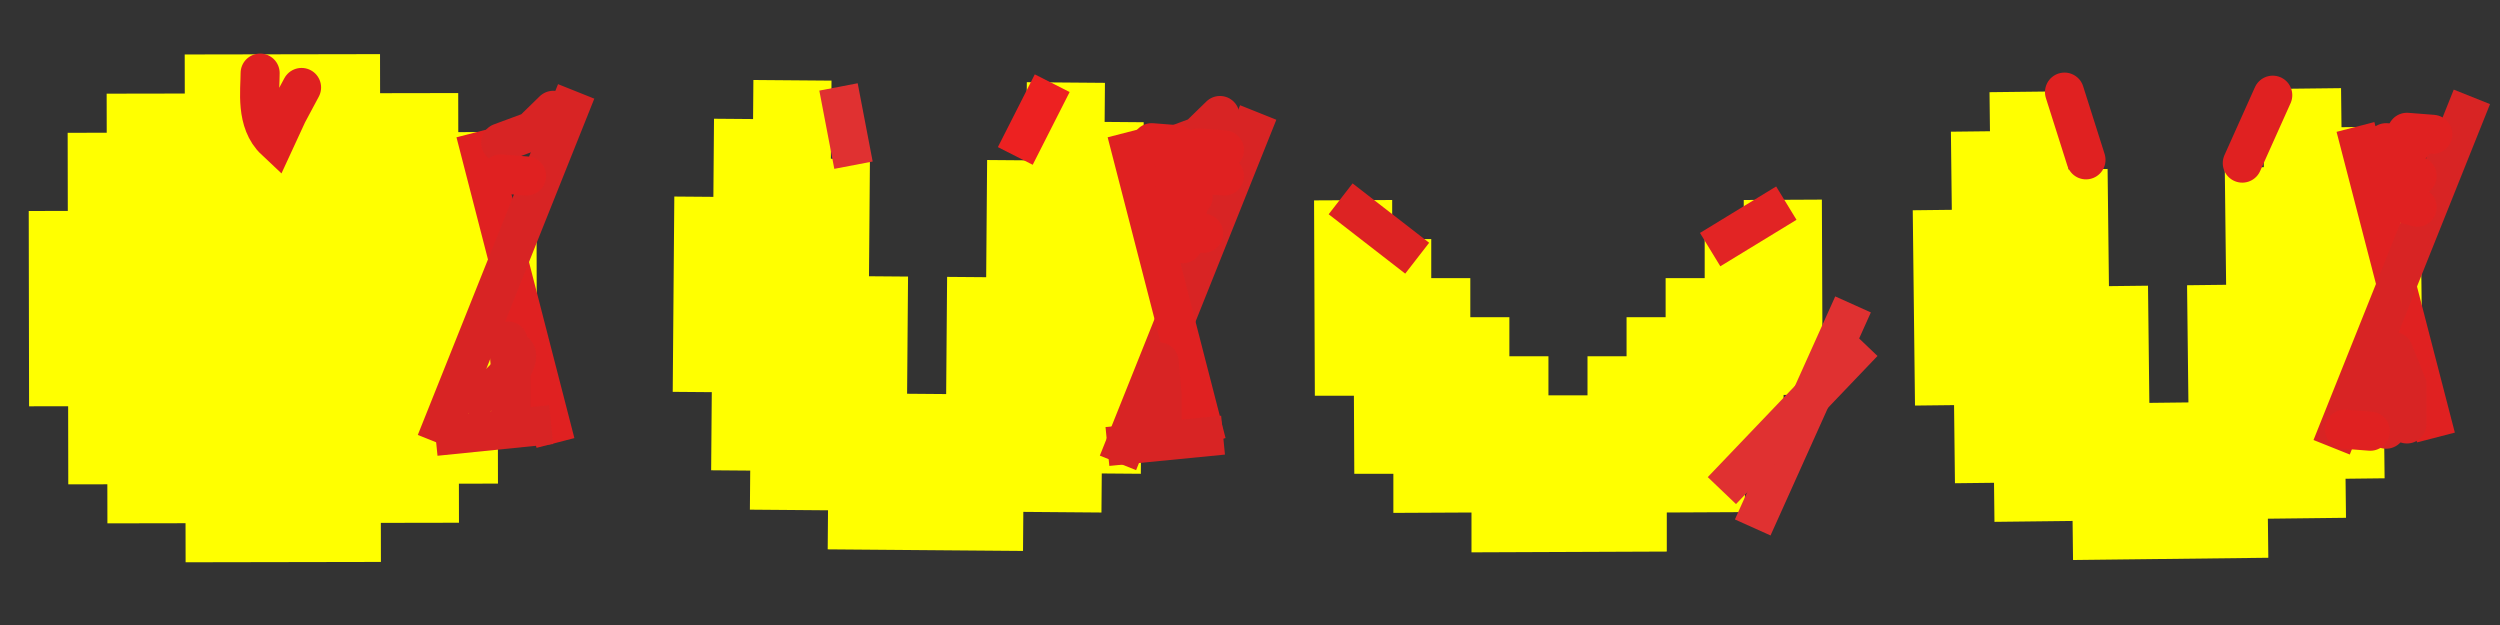 <?xml version="1.0"?>
<svg width="64" height="16" xmlns="http://www.w3.org/2000/svg" xmlns:svg="http://www.w3.org/2000/svg">
 <rect width="100%" height="100%" fill="#333333" stroke="none"/>
 <g class="layer">
  <title>Layer 1</title>
  <g id="svg_33" transform="rotate(179.34 55.5 8.304)">
   <path d="m58,2.3l-5,0l0,1l-2,0l0,1l-1,0l0,2l-1,0l0,5l1,0l0,2l1,0l0,1l2,0l0,-2l1,0l0,-3l1,0l0,-3l1,0l0,3l1,0l0,3l1,0l0,2l2,0l0,-1l1,0l0,-2l1,0l0,-5l-1,0l0,-2l-1,0l0,-1l-2,0l0,-1z" fill="#FFFF00" id="svg_4"/>
   <line fill="none" id="svg_53" stroke="#e02121" stroke-linecap="round" x1="52.75" x2="53.55" y1="14.14" y2="12.41"/>
   <line fill="none" id="svg_54" stroke="#e02121" stroke-linecap="round" x1="58.08" x2="57.55" y1="14.28" y2="12.54"/>
  </g>
  <g id="svg_6" transform="matrix(1 0 0 1 0 0) rotate(-179.534 23.739 8.087)">
   <path d="m26.24,2.09l-5,0l0,1l-2,0l0,1l-1,0l0,2l-1,0l0,5l1,0l0,2l1,0l0,1l2,0l0,-2l1,0l0,-3l1,0l0,-3l1,0l0,3l1,0l0,3l1,0l0,2l2,0l0,-1l1,0l0,-2l1,0l0,-5l-1,0l0,-2l-1,0l0,-1l-2,0l0,-1z" fill="#FFFF00" id="svg_2"/>
   <line fill="none" id="svg_35" stroke="#ed2121" x1="20.59" x2="21.52" y1="14.07" y2="12.2"/>
   <line fill="none" id="svg_36" x1="26.32" x2="25.39" y1="13.8" y2="12.07"/>
   <line fill="none" id="svg_37" stroke="#e03131" x1="26.06" x2="25.66" y1="13.93" y2="11.93"/>
  </g>
  <g id="svg_5" transform="rotate(179.899 7.24 7.89)">
   <path d="m4.74,2.39l-2,0l0,1l-1,0l0,2l-1,0l0,5l1,0l0,2l1,0l0,1l2,0l0,1l5,0l0,-1l2,0l0,-1l1,0l0,-2l1,0l0,-5l-1,0l0,-2l-1,0l0,-1l-2,0l0,-1l-5,0l0,1z" fill="#FFFF00" id="svg_1"/>
   <path d="m7.81,13.91c0,-0.44 0.13,-1.25 -0.38,-1.73l-0.32,0.69l-0.36,0.67" fill="none" id="svg_32" stroke="#e02121" stroke-linecap="round"/>
  </g>
  <path d="m37.67,14.14l5,-0.02l0,-1l2,-0.01l0,-1l1,0l-0.01,-2l1,0l-0.02,-5l-2,0.01l0,1l-1,0l0,1l-1,0l0,1l-1,0l0,1l-1,0l0,1l-1,0l0,-1l-1,0l0,-1l-1,0l0,-1l-1,0l0,-1l-1,0l0,-1l-2,0.01l0.02,5l1,0l0.01,2l1,0l0,1l2,-0.01l0,1z" fill="#FFFF00" id="svg_3"/>
  <line fill="none" id="svg_7" opacity="0.5" stroke="#000000" stroke-width="5" x1="12.43" x2="12.43" y1="7.88" y2="7.88"/>
  <line fill="none" id="svg_8" stroke="#e02121" x1="12.17" x2="14.22" y1="3.39" y2="11.34"/>
  <line fill="none" id="svg_9" stroke="#d82424" x1="11.16" x2="14.75" y1="11.32" y2="2.34"/>
  <line fill="none" id="svg_10" opacity="0.5" stroke="#d82424" x1="13.45" x2="13.45" y1="4.29" y2="4.29"/>
  <line fill="none" id="svg_11" stroke="#d82424" x1="11.15" x2="14.11" y1="11.17" y2="10.87"/>
  <line fill="none" id="svg_12" x1="12.55" x2="13.88" y1="4.05" y2="3.52"/>
  <polyline fill="none" id="svg_13" points="12.818,3.653 13.618,3.357 14.164,2.824 " stroke="#d82424" stroke-linecap="round"/>
  <path d="m12.82,9.29c0.46,-0.66 0.67,-0.05 -0.13,0.6l-0.83,0.46" fill="none" id="svg_14" stroke="#d82424"/>
  <polyline fill="none" id="svg_15" points="12.818 4.453 13.48 4.505" stroke="#e02121" stroke-linecap="round"/>
  <polyline fill="none" id="svg_16" points="13.084,10.587 13.084,9.584 13.009,8.731 " stroke="#d82424" stroke-linecap="round"/>
  <line fill="none" id="svg_18" stroke="#d82424" x1="28.62" x2="32.21" y1="11.85" y2="2.88"/>
  <line fill="none" id="svg_19" stroke="#e02121" transform="matrix(1 0 0 1 0 0)" x1="28.84" x2="30.89" y1="3.39" y2="11.34"/>
  <polyline fill="none" id="svg_20" points="29.751,11.12 29.751,10.117 29.675,9.265 " stroke="#d82424" stroke-linecap="round" transform="matrix(1 0 0 1 0 0)"/>
  <line fill="none" id="svg_21" stroke="#d82424" transform="matrix(1 0 0 1 0 0)" x1="28.35" x2="31.31" y1="11.43" y2="11.14"/>
  <polyline fill="none" id="svg_22" points="30.151,5.92 30.813,5.972 " stroke="#e02121" stroke-linecap="round" transform="matrix(1 0 0 1 0 0)"/>
  <polyline fill="none" id="svg_23" points="29.884,3.787 30.684,3.49 31.231,2.957 " stroke="#d82424" stroke-linecap="round" transform="matrix(1 0 0 1 0 0)"/>
  <polyline fill="none" id="svg_24" points="29.618,6.187 30.28,6.239 " stroke="#e02121" stroke-linecap="round" transform="matrix(1 0 0 1 0 0)"/>
  <polyline fill="none" id="svg_25" points="29.884,3.787 30.546,5.039 " stroke="#e02121" stroke-linecap="round"/>
  <polyline fill="none" id="svg_26" points="29.484,3.653 30.146,3.705 " stroke="#e02121" stroke-linecap="round"/>
  <polyline fill="none" id="svg_27" points="29.751,4.72 30.413,4.772 " stroke="#e02121" stroke-linecap="round"/>
  <polyline fill="none" id="svg_28" points="29.751,5.253 30.413,5.305 " stroke="#e02121" stroke-linecap="round" transform="matrix(1 0 0 1 0 0)"/>
  <polyline fill="none" id="svg_29" points="30.684,3.787 31.346,3.839 " stroke="#e02121" stroke-linecap="round"/>
  <polyline fill="none" id="svg_30" points="30.684,4.453 31.346,4.505 " stroke="#e02121" stroke-linecap="round"/>
  <rect fill="none" height="0.13" id="svg_31" stroke="#e02121" stroke-linecap="round" width="0" x="-14.09" y="15.38"/>
  <path fill="none" id="svg_34" stroke="#ed2121"/>
  <line fill="none" id="svg_40" stroke="#e03131" transform="matrix(1 0 0 1 0 0) rotate(50.785 46.154 10.653)" x1="44.75" x2="47.55" y1="7.85" y2="13.45"/>
  <line fill="none" id="svg_41" transform="matrix(1 0 0 1 0 0)" x1="45.95" x2="45.28" y1="2.44" y2="8.04"/>
  <line fill="none" id="svg_42" x1="48.61" x2="47.95" y1="5.11" y2="10.71"/>
  <line fill="none" id="svg_43" points="null" stroke="#e03131" transform="matrix(1 0 0 1 0 0) rotate(47.248 45.891 10.688) matrix(0.506 0.862 -0.862 0.506 26.942 -36.99)" x1="48.37" x2="53.05" y1="6.62" y2="8.99"/>
  <line fill="none" id="svg_44" stroke="#e02121" transform="matrix(1 0 0 1 0 0)" x1="60.3" x2="62.36" y1="3.25" y2="11.2"/>
  <line fill="none" id="svg_45" stroke="#d82424" transform="matrix(1 0 0 1 0 0)" x1="59.69" x2="63.28" y1="11.45" y2="2.48"/>
  <polyline fill="none" id="svg_46" points="61.618,10.853 61.618,9.851 61.275,8.998 " stroke="#d82424" stroke-linecap="round"/>
  <polyline fill="none" id="svg_47" points="61.084,10.987 61.084,9.984 60.742,9.131 " stroke="#d82424" stroke-linecap="round"/>
  <polyline fill="none" id="svg_48" points="60.018,10.987 60.68,11.039 " stroke="#e02121" stroke-linecap="round"/>
  <polyline fill="none" id="svg_49" points="61.218,4.32 61.88,4.505 " stroke="#e02121" stroke-linecap="round"/>
  <polyline fill="none" id="svg_50" points="61.218,5.12 61.88,5.305 " stroke="#e02121" stroke-linecap="round" transform="matrix(1 0 0 1 0 0)"/>
  <polyline fill="none" id="svg_51" points="61.084,3.653 61.746,3.705 " stroke="#e02121" stroke-linecap="round"/>
  <polyline fill="none" id="svg_52" points="61.618,3.387 62.28,3.439 " stroke="#e02121" stroke-linecap="round"/>
  <line fill="none" id="svg_38" stroke="#dd2323" transform="matrix(1 0 0 1 0 0)" x1="34.32" x2="36.28" y1="5.09" y2="6.61"/>
  <line fill="none" id="svg_39" transform="matrix(1 0 0 1 0 0)" x1="43.56" x2="45.73" y1="6.17" y2="5.09"/>
  <line fill="none" id="svg_55" stroke="#e22424" x1="45.73" x2="43.78" y1="5.2" y2="6.39"/>
 </g>
</svg>